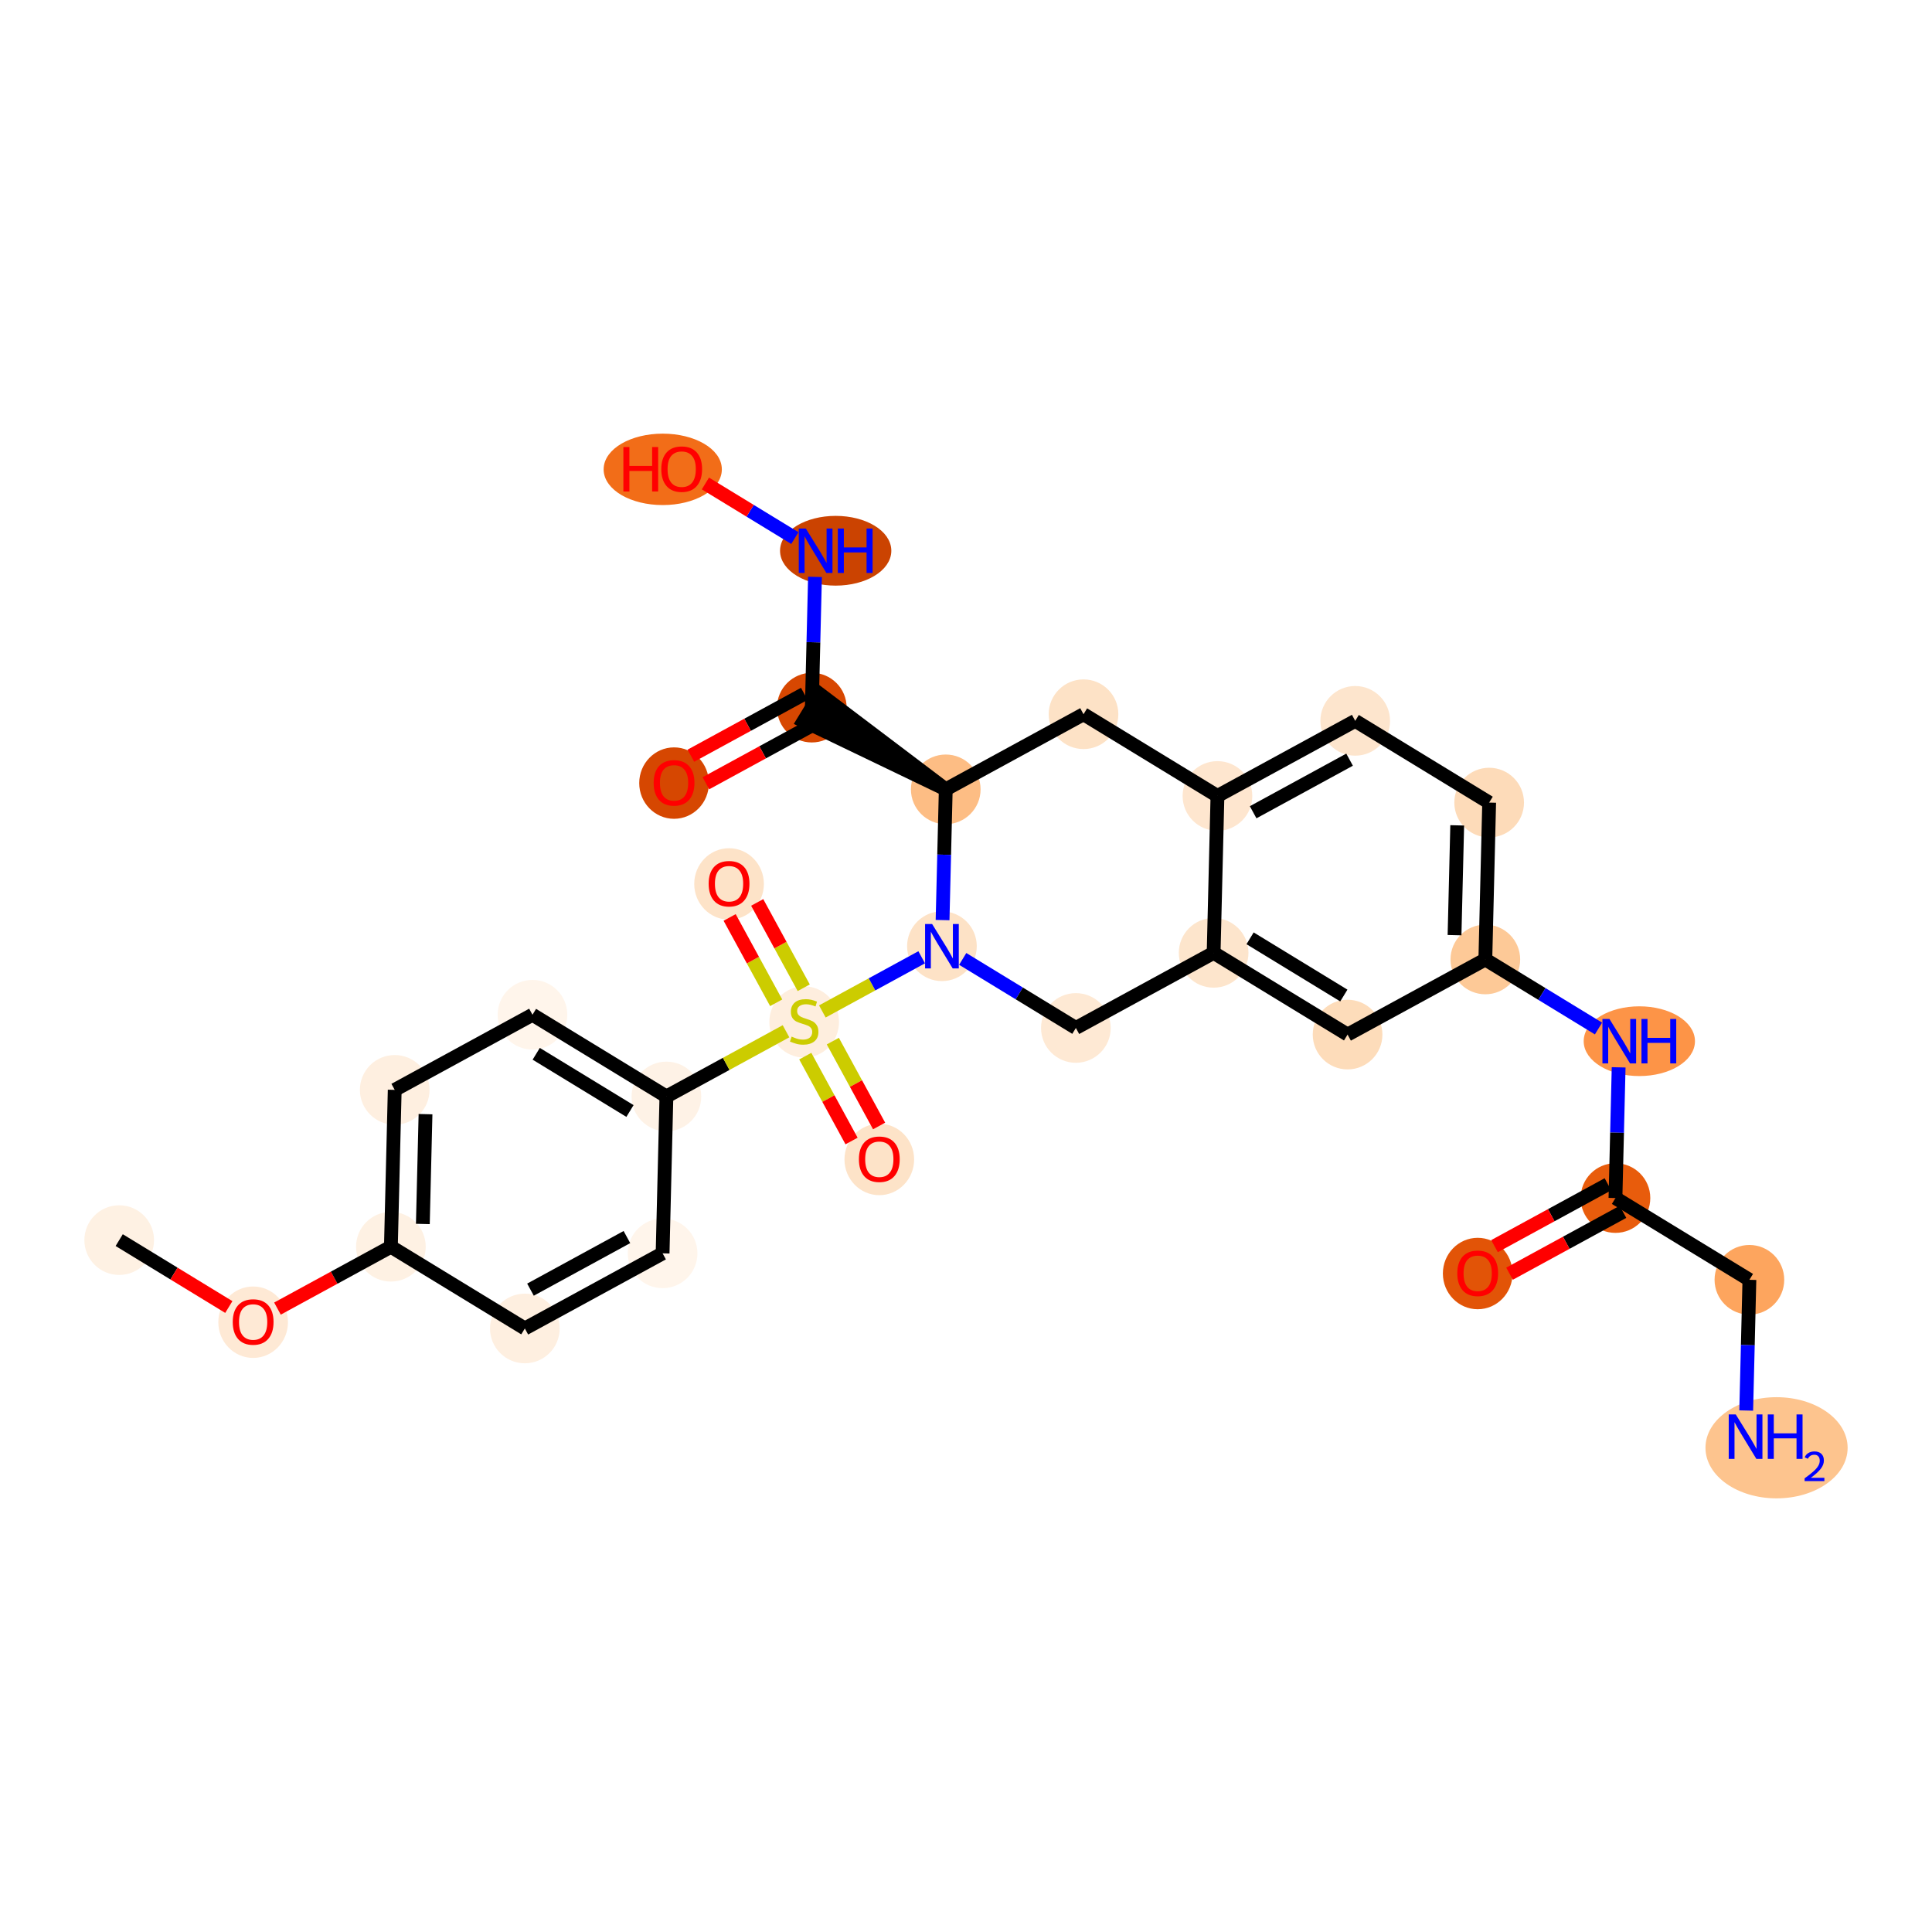 <?xml version='1.0' encoding='iso-8859-1'?>
<svg version='1.1' baseProfile='full'
              xmlns='http://www.w3.org/2000/svg'
                      xmlns:rdkit='http://www.rdkit.org/xml'
                      xmlns:xlink='http://www.w3.org/1999/xlink'
                  xml:space='preserve'
width='280px' height='280px' viewBox='0 0 280 280'>
<!-- END OF HEADER -->
<rect style='opacity:1.0;fill:#FFFFFF;stroke:none' width='280' height='280' x='0' y='0'> </rect>
<ellipse cx='17.276' cy='179.727' rx='4.548' ry='4.548'  style='fill:#FEF1E3;fill-rule:evenodd;stroke:#FEF1E3;stroke-width:1.0px;stroke-linecap:butt;stroke-linejoin:miter;stroke-opacity:1' />
<ellipse cx='36.687' cy='191.624' rx='4.548' ry='4.676'  style='fill:#FEE9D5;fill-rule:evenodd;stroke:#FEE9D5;stroke-width:1.0px;stroke-linecap:butt;stroke-linejoin:miter;stroke-opacity:1' />
<ellipse cx='56.652' cy='180.686' rx='4.548' ry='4.548'  style='fill:#FEF1E3;fill-rule:evenodd;stroke:#FEF1E3;stroke-width:1.0px;stroke-linecap:butt;stroke-linejoin:miter;stroke-opacity:1' />
<ellipse cx='57.206' cy='157.952' rx='4.548' ry='4.548'  style='fill:#FEEFE0;fill-rule:evenodd;stroke:#FEEFE0;stroke-width:1.0px;stroke-linecap:butt;stroke-linejoin:miter;stroke-opacity:1' />
<ellipse cx='77.171' cy='147.064' rx='4.548' ry='4.548'  style='fill:#FFF5EB;fill-rule:evenodd;stroke:#FFF5EB;stroke-width:1.0px;stroke-linecap:butt;stroke-linejoin:miter;stroke-opacity:1' />
<ellipse cx='96.582' cy='158.91' rx='4.548' ry='4.548'  style='fill:#FEF2E6;fill-rule:evenodd;stroke:#FEF2E6;stroke-width:1.0px;stroke-linecap:butt;stroke-linejoin:miter;stroke-opacity:1' />
<ellipse cx='116.548' cy='148.109' rx='4.548' ry='4.663'  style='fill:#FEEEDE;fill-rule:evenodd;stroke:#FEEEDE;stroke-width:1.0px;stroke-linecap:butt;stroke-linejoin:miter;stroke-opacity:1' />
<ellipse cx='105.66' cy='128.107' rx='4.548' ry='4.676'  style='fill:#FDE3C8;fill-rule:evenodd;stroke:#FDE3C8;stroke-width:1.0px;stroke-linecap:butt;stroke-linejoin:miter;stroke-opacity:1' />
<ellipse cx='127.435' cy='168.037' rx='4.548' ry='4.676'  style='fill:#FDE3C8;fill-rule:evenodd;stroke:#FDE3C8;stroke-width:1.0px;stroke-linecap:butt;stroke-linejoin:miter;stroke-opacity:1' />
<ellipse cx='136.513' cy='137.134' rx='4.548' ry='4.554'  style='fill:#FDE2C6;fill-rule:evenodd;stroke:#FDE2C6;stroke-width:1.0px;stroke-linecap:butt;stroke-linejoin:miter;stroke-opacity:1' />
<ellipse cx='155.924' cy='148.98' rx='4.548' ry='4.548'  style='fill:#FEE9D4;fill-rule:evenodd;stroke:#FEE9D4;stroke-width:1.0px;stroke-linecap:butt;stroke-linejoin:miter;stroke-opacity:1' />
<ellipse cx='175.889' cy='138.093' rx='4.548' ry='4.548'  style='fill:#FDE5CC;fill-rule:evenodd;stroke:#FDE5CC;stroke-width:1.0px;stroke-linecap:butt;stroke-linejoin:miter;stroke-opacity:1' />
<ellipse cx='195.301' cy='149.939' rx='4.548' ry='4.548'  style='fill:#FDDCBA;fill-rule:evenodd;stroke:#FDDCBA;stroke-width:1.0px;stroke-linecap:butt;stroke-linejoin:miter;stroke-opacity:1' />
<ellipse cx='215.266' cy='139.051' rx='4.548' ry='4.548'  style='fill:#FDC997;fill-rule:evenodd;stroke:#FDC997;stroke-width:1.0px;stroke-linecap:butt;stroke-linejoin:miter;stroke-opacity:1' />
<ellipse cx='237.584' cy='150.897' rx='7.564' ry='4.554'  style='fill:#FD9447;fill-rule:evenodd;stroke:#FD9447;stroke-width:1.0px;stroke-linecap:butt;stroke-linejoin:miter;stroke-opacity:1' />
<ellipse cx='234.125' cy='173.631' rx='4.548' ry='4.548'  style='fill:#E85C0C;fill-rule:evenodd;stroke:#E85C0C;stroke-width:1.0px;stroke-linecap:butt;stroke-linejoin:miter;stroke-opacity:1' />
<ellipse cx='214.16' cy='184.569' rx='4.548' ry='4.676'  style='fill:#E25407;fill-rule:evenodd;stroke:#E25407;stroke-width:1.0px;stroke-linecap:butt;stroke-linejoin:miter;stroke-opacity:1' />
<ellipse cx='253.536' cy='185.478' rx='4.548' ry='4.548'  style='fill:#FDA55E;fill-rule:evenodd;stroke:#FDA55E;stroke-width:1.0px;stroke-linecap:butt;stroke-linejoin:miter;stroke-opacity:1' />
<ellipse cx='257.471' cy='209.822' rx='9.801' ry='6.831'  style='fill:#FDC48E;fill-rule:evenodd;stroke:#FDC48E;stroke-width:1.0px;stroke-linecap:butt;stroke-linejoin:miter;stroke-opacity:1' />
<ellipse cx='215.82' cy='116.317' rx='4.548' ry='4.548'  style='fill:#FDDBB9;fill-rule:evenodd;stroke:#FDDBB9;stroke-width:1.0px;stroke-linecap:butt;stroke-linejoin:miter;stroke-opacity:1' />
<ellipse cx='196.408' cy='104.47' rx='4.548' ry='4.548'  style='fill:#FDE5CD;fill-rule:evenodd;stroke:#FDE5CD;stroke-width:1.0px;stroke-linecap:butt;stroke-linejoin:miter;stroke-opacity:1' />
<ellipse cx='176.443' cy='115.358' rx='4.548' ry='4.548'  style='fill:#FEE6CF;fill-rule:evenodd;stroke:#FEE6CF;stroke-width:1.0px;stroke-linecap:butt;stroke-linejoin:miter;stroke-opacity:1' />
<ellipse cx='157.031' cy='103.512' rx='4.548' ry='4.548'  style='fill:#FDE2C6;fill-rule:evenodd;stroke:#FDE2C6;stroke-width:1.0px;stroke-linecap:butt;stroke-linejoin:miter;stroke-opacity:1' />
<ellipse cx='137.066' cy='114.4' rx='4.548' ry='4.548'  style='fill:#FDBD84;fill-rule:evenodd;stroke:#FDBD84;stroke-width:1.0px;stroke-linecap:butt;stroke-linejoin:miter;stroke-opacity:1' />
<ellipse cx='117.654' cy='102.554' rx='4.548' ry='4.548'  style='fill:#D74701;fill-rule:evenodd;stroke:#D74701;stroke-width:1.0px;stroke-linecap:butt;stroke-linejoin:miter;stroke-opacity:1' />
<ellipse cx='97.689' cy='113.492' rx='4.548' ry='4.676'  style='fill:#D64701;fill-rule:evenodd;stroke:#D64701;stroke-width:1.0px;stroke-linecap:butt;stroke-linejoin:miter;stroke-opacity:1' />
<ellipse cx='121.114' cy='79.819' rx='7.564' ry='4.554'  style='fill:#CB4301;fill-rule:evenodd;stroke:#CB4301;stroke-width:1.0px;stroke-linecap:butt;stroke-linejoin:miter;stroke-opacity:1' />
<ellipse cx='96.049' cy='68.023' rx='8.066' ry='4.676'  style='fill:#F26D18;fill-rule:evenodd;stroke:#F26D18;stroke-width:1.0px;stroke-linecap:butt;stroke-linejoin:miter;stroke-opacity:1' />
<ellipse cx='96.029' cy='181.644' rx='4.548' ry='4.548'  style='fill:#FFF5EB;fill-rule:evenodd;stroke:#FFF5EB;stroke-width:1.0px;stroke-linecap:butt;stroke-linejoin:miter;stroke-opacity:1' />
<ellipse cx='76.064' cy='192.532' rx='4.548' ry='4.548'  style='fill:#FEEFE0;fill-rule:evenodd;stroke:#FEEFE0;stroke-width:1.0px;stroke-linecap:butt;stroke-linejoin:miter;stroke-opacity:1' />
<path class='bond-0 atom-0 atom-1' d='M 17.276,179.727 L 25.219,184.575' style='fill:none;fill-rule:evenodd;stroke:#000000;stroke-width:2.0px;stroke-linecap:butt;stroke-linejoin:miter;stroke-opacity:1' />
<path class='bond-0 atom-0 atom-1' d='M 25.219,184.575 L 33.162,189.423' style='fill:none;fill-rule:evenodd;stroke:#FF0000;stroke-width:2.0px;stroke-linecap:butt;stroke-linejoin:miter;stroke-opacity:1' />
<path class='bond-1 atom-1 atom-2' d='M 40.212,189.651 L 48.432,185.169' style='fill:none;fill-rule:evenodd;stroke:#FF0000;stroke-width:2.0px;stroke-linecap:butt;stroke-linejoin:miter;stroke-opacity:1' />
<path class='bond-1 atom-1 atom-2' d='M 48.432,185.169 L 56.652,180.686' style='fill:none;fill-rule:evenodd;stroke:#000000;stroke-width:2.0px;stroke-linecap:butt;stroke-linejoin:miter;stroke-opacity:1' />
<path class='bond-2 atom-2 atom-3' d='M 56.652,180.686 L 57.206,157.952' style='fill:none;fill-rule:evenodd;stroke:#000000;stroke-width:2.0px;stroke-linecap:butt;stroke-linejoin:miter;stroke-opacity:1' />
<path class='bond-2 atom-2 atom-3' d='M 61.282,177.386 L 61.669,161.472' style='fill:none;fill-rule:evenodd;stroke:#000000;stroke-width:2.0px;stroke-linecap:butt;stroke-linejoin:miter;stroke-opacity:1' />
<path class='bond-29 atom-29 atom-2' d='M 76.064,192.532 L 56.652,180.686' style='fill:none;fill-rule:evenodd;stroke:#000000;stroke-width:2.0px;stroke-linecap:butt;stroke-linejoin:miter;stroke-opacity:1' />
<path class='bond-3 atom-3 atom-4' d='M 57.206,157.952 L 77.171,147.064' style='fill:none;fill-rule:evenodd;stroke:#000000;stroke-width:2.0px;stroke-linecap:butt;stroke-linejoin:miter;stroke-opacity:1' />
<path class='bond-4 atom-4 atom-5' d='M 77.171,147.064 L 96.582,158.91' style='fill:none;fill-rule:evenodd;stroke:#000000;stroke-width:2.0px;stroke-linecap:butt;stroke-linejoin:miter;stroke-opacity:1' />
<path class='bond-4 atom-4 atom-5' d='M 77.713,152.723 L 91.301,161.015' style='fill:none;fill-rule:evenodd;stroke:#000000;stroke-width:2.0px;stroke-linecap:butt;stroke-linejoin:miter;stroke-opacity:1' />
<path class='bond-5 atom-5 atom-6' d='M 96.582,158.91 L 105.248,154.184' style='fill:none;fill-rule:evenodd;stroke:#000000;stroke-width:2.0px;stroke-linecap:butt;stroke-linejoin:miter;stroke-opacity:1' />
<path class='bond-5 atom-5 atom-6' d='M 105.248,154.184 L 113.914,149.458' style='fill:none;fill-rule:evenodd;stroke:#CCCC00;stroke-width:2.0px;stroke-linecap:butt;stroke-linejoin:miter;stroke-opacity:1' />
<path class='bond-27 atom-5 atom-28' d='M 96.582,158.91 L 96.029,181.644' style='fill:none;fill-rule:evenodd;stroke:#000000;stroke-width:2.0px;stroke-linecap:butt;stroke-linejoin:miter;stroke-opacity:1' />
<path class='bond-6 atom-6 atom-7' d='M 116.483,143.154 L 113.11,136.97' style='fill:none;fill-rule:evenodd;stroke:#CCCC00;stroke-width:2.0px;stroke-linecap:butt;stroke-linejoin:miter;stroke-opacity:1' />
<path class='bond-6 atom-6 atom-7' d='M 113.11,136.97 L 109.738,130.786' style='fill:none;fill-rule:evenodd;stroke:#FF0000;stroke-width:2.0px;stroke-linecap:butt;stroke-linejoin:miter;stroke-opacity:1' />
<path class='bond-6 atom-6 atom-7' d='M 112.49,145.331 L 109.117,139.147' style='fill:none;fill-rule:evenodd;stroke:#CCCC00;stroke-width:2.0px;stroke-linecap:butt;stroke-linejoin:miter;stroke-opacity:1' />
<path class='bond-6 atom-6 atom-7' d='M 109.117,139.147 L 105.745,132.963' style='fill:none;fill-rule:evenodd;stroke:#FF0000;stroke-width:2.0px;stroke-linecap:butt;stroke-linejoin:miter;stroke-opacity:1' />
<path class='bond-7 atom-6 atom-8' d='M 116.706,153.063 L 120.06,159.213' style='fill:none;fill-rule:evenodd;stroke:#CCCC00;stroke-width:2.0px;stroke-linecap:butt;stroke-linejoin:miter;stroke-opacity:1' />
<path class='bond-7 atom-6 atom-8' d='M 120.06,159.213 L 123.414,165.363' style='fill:none;fill-rule:evenodd;stroke:#FF0000;stroke-width:2.0px;stroke-linecap:butt;stroke-linejoin:miter;stroke-opacity:1' />
<path class='bond-7 atom-6 atom-8' d='M 120.699,150.886 L 124.053,157.036' style='fill:none;fill-rule:evenodd;stroke:#CCCC00;stroke-width:2.0px;stroke-linecap:butt;stroke-linejoin:miter;stroke-opacity:1' />
<path class='bond-7 atom-6 atom-8' d='M 124.053,157.036 L 127.407,163.186' style='fill:none;fill-rule:evenodd;stroke:#FF0000;stroke-width:2.0px;stroke-linecap:butt;stroke-linejoin:miter;stroke-opacity:1' />
<path class='bond-8 atom-6 atom-9' d='M 119.181,146.586 L 126.379,142.661' style='fill:none;fill-rule:evenodd;stroke:#CCCC00;stroke-width:2.0px;stroke-linecap:butt;stroke-linejoin:miter;stroke-opacity:1' />
<path class='bond-8 atom-6 atom-9' d='M 126.379,142.661 L 133.577,138.735' style='fill:none;fill-rule:evenodd;stroke:#0000FF;stroke-width:2.0px;stroke-linecap:butt;stroke-linejoin:miter;stroke-opacity:1' />
<path class='bond-9 atom-9 atom-10' d='M 139.524,138.972 L 147.724,143.976' style='fill:none;fill-rule:evenodd;stroke:#0000FF;stroke-width:2.0px;stroke-linecap:butt;stroke-linejoin:miter;stroke-opacity:1' />
<path class='bond-9 atom-9 atom-10' d='M 147.724,143.976 L 155.924,148.98' style='fill:none;fill-rule:evenodd;stroke:#000000;stroke-width:2.0px;stroke-linecap:butt;stroke-linejoin:miter;stroke-opacity:1' />
<path class='bond-30 atom-23 atom-9' d='M 137.066,114.4 L 136.835,123.873' style='fill:none;fill-rule:evenodd;stroke:#000000;stroke-width:2.0px;stroke-linecap:butt;stroke-linejoin:miter;stroke-opacity:1' />
<path class='bond-30 atom-23 atom-9' d='M 136.835,123.873 L 136.605,133.346' style='fill:none;fill-rule:evenodd;stroke:#0000FF;stroke-width:2.0px;stroke-linecap:butt;stroke-linejoin:miter;stroke-opacity:1' />
<path class='bond-10 atom-10 atom-11' d='M 155.924,148.98 L 175.889,138.093' style='fill:none;fill-rule:evenodd;stroke:#000000;stroke-width:2.0px;stroke-linecap:butt;stroke-linejoin:miter;stroke-opacity:1' />
<path class='bond-11 atom-11 atom-12' d='M 175.889,138.093 L 195.301,149.939' style='fill:none;fill-rule:evenodd;stroke:#000000;stroke-width:2.0px;stroke-linecap:butt;stroke-linejoin:miter;stroke-opacity:1' />
<path class='bond-11 atom-11 atom-12' d='M 181.17,135.987 L 194.759,144.28' style='fill:none;fill-rule:evenodd;stroke:#000000;stroke-width:2.0px;stroke-linecap:butt;stroke-linejoin:miter;stroke-opacity:1' />
<path class='bond-31 atom-21 atom-11' d='M 176.443,115.358 L 175.889,138.093' style='fill:none;fill-rule:evenodd;stroke:#000000;stroke-width:2.0px;stroke-linecap:butt;stroke-linejoin:miter;stroke-opacity:1' />
<path class='bond-12 atom-12 atom-13' d='M 195.301,149.939 L 215.266,139.051' style='fill:none;fill-rule:evenodd;stroke:#000000;stroke-width:2.0px;stroke-linecap:butt;stroke-linejoin:miter;stroke-opacity:1' />
<path class='bond-13 atom-13 atom-14' d='M 215.266,139.051 L 223.467,144.055' style='fill:none;fill-rule:evenodd;stroke:#000000;stroke-width:2.0px;stroke-linecap:butt;stroke-linejoin:miter;stroke-opacity:1' />
<path class='bond-13 atom-13 atom-14' d='M 223.467,144.055 L 231.667,149.06' style='fill:none;fill-rule:evenodd;stroke:#0000FF;stroke-width:2.0px;stroke-linecap:butt;stroke-linejoin:miter;stroke-opacity:1' />
<path class='bond-18 atom-13 atom-19' d='M 215.266,139.051 L 215.82,116.317' style='fill:none;fill-rule:evenodd;stroke:#000000;stroke-width:2.0px;stroke-linecap:butt;stroke-linejoin:miter;stroke-opacity:1' />
<path class='bond-18 atom-13 atom-19' d='M 210.802,135.53 L 211.19,119.616' style='fill:none;fill-rule:evenodd;stroke:#000000;stroke-width:2.0px;stroke-linecap:butt;stroke-linejoin:miter;stroke-opacity:1' />
<path class='bond-14 atom-14 atom-15' d='M 234.586,154.686 L 234.355,164.159' style='fill:none;fill-rule:evenodd;stroke:#0000FF;stroke-width:2.0px;stroke-linecap:butt;stroke-linejoin:miter;stroke-opacity:1' />
<path class='bond-14 atom-14 atom-15' d='M 234.355,164.159 L 234.125,173.631' style='fill:none;fill-rule:evenodd;stroke:#000000;stroke-width:2.0px;stroke-linecap:butt;stroke-linejoin:miter;stroke-opacity:1' />
<path class='bond-15 atom-15 atom-16' d='M 233.036,171.635 L 224.816,176.118' style='fill:none;fill-rule:evenodd;stroke:#000000;stroke-width:2.0px;stroke-linecap:butt;stroke-linejoin:miter;stroke-opacity:1' />
<path class='bond-15 atom-15 atom-16' d='M 224.816,176.118 L 216.596,180.601' style='fill:none;fill-rule:evenodd;stroke:#FF0000;stroke-width:2.0px;stroke-linecap:butt;stroke-linejoin:miter;stroke-opacity:1' />
<path class='bond-15 atom-15 atom-16' d='M 235.213,175.628 L 226.993,180.111' style='fill:none;fill-rule:evenodd;stroke:#000000;stroke-width:2.0px;stroke-linecap:butt;stroke-linejoin:miter;stroke-opacity:1' />
<path class='bond-15 atom-15 atom-16' d='M 226.993,180.111 L 218.773,184.594' style='fill:none;fill-rule:evenodd;stroke:#FF0000;stroke-width:2.0px;stroke-linecap:butt;stroke-linejoin:miter;stroke-opacity:1' />
<path class='bond-16 atom-15 atom-17' d='M 234.125,173.631 L 253.536,185.478' style='fill:none;fill-rule:evenodd;stroke:#000000;stroke-width:2.0px;stroke-linecap:butt;stroke-linejoin:miter;stroke-opacity:1' />
<path class='bond-17 atom-17 atom-18' d='M 253.536,185.478 L 253.306,194.951' style='fill:none;fill-rule:evenodd;stroke:#000000;stroke-width:2.0px;stroke-linecap:butt;stroke-linejoin:miter;stroke-opacity:1' />
<path class='bond-17 atom-17 atom-18' d='M 253.306,194.951 L 253.075,204.423' style='fill:none;fill-rule:evenodd;stroke:#0000FF;stroke-width:2.0px;stroke-linecap:butt;stroke-linejoin:miter;stroke-opacity:1' />
<path class='bond-19 atom-19 atom-20' d='M 215.82,116.317 L 196.408,104.47' style='fill:none;fill-rule:evenodd;stroke:#000000;stroke-width:2.0px;stroke-linecap:butt;stroke-linejoin:miter;stroke-opacity:1' />
<path class='bond-20 atom-20 atom-21' d='M 196.408,104.47 L 176.443,115.358' style='fill:none;fill-rule:evenodd;stroke:#000000;stroke-width:2.0px;stroke-linecap:butt;stroke-linejoin:miter;stroke-opacity:1' />
<path class='bond-20 atom-20 atom-21' d='M 195.591,110.097 L 181.615,117.718' style='fill:none;fill-rule:evenodd;stroke:#000000;stroke-width:2.0px;stroke-linecap:butt;stroke-linejoin:miter;stroke-opacity:1' />
<path class='bond-21 atom-21 atom-22' d='M 176.443,115.358 L 157.031,103.512' style='fill:none;fill-rule:evenodd;stroke:#000000;stroke-width:2.0px;stroke-linecap:butt;stroke-linejoin:miter;stroke-opacity:1' />
<path class='bond-22 atom-22 atom-23' d='M 157.031,103.512 L 137.066,114.4' style='fill:none;fill-rule:evenodd;stroke:#000000;stroke-width:2.0px;stroke-linecap:butt;stroke-linejoin:miter;stroke-opacity:1' />
<path class='bond-23 atom-23 atom-24' d='M 137.066,114.4 L 118.839,100.612 L 116.47,104.495 Z' style='fill:#000000;fill-rule:evenodd;fill-opacity:1;stroke:#000000;stroke-width:2.0px;stroke-linecap:butt;stroke-linejoin:miter;stroke-opacity:1;' />
<path class='bond-24 atom-24 atom-25' d='M 116.565,100.557 L 108.345,105.04' style='fill:none;fill-rule:evenodd;stroke:#000000;stroke-width:2.0px;stroke-linecap:butt;stroke-linejoin:miter;stroke-opacity:1' />
<path class='bond-24 atom-24 atom-25' d='M 108.345,105.04 L 100.125,109.523' style='fill:none;fill-rule:evenodd;stroke:#FF0000;stroke-width:2.0px;stroke-linecap:butt;stroke-linejoin:miter;stroke-opacity:1' />
<path class='bond-24 atom-24 atom-25' d='M 118.743,104.55 L 110.523,109.033' style='fill:none;fill-rule:evenodd;stroke:#000000;stroke-width:2.0px;stroke-linecap:butt;stroke-linejoin:miter;stroke-opacity:1' />
<path class='bond-24 atom-24 atom-25' d='M 110.523,109.033 L 102.303,113.516' style='fill:none;fill-rule:evenodd;stroke:#FF0000;stroke-width:2.0px;stroke-linecap:butt;stroke-linejoin:miter;stroke-opacity:1' />
<path class='bond-25 atom-24 atom-26' d='M 117.654,102.554 L 117.885,93.081' style='fill:none;fill-rule:evenodd;stroke:#000000;stroke-width:2.0px;stroke-linecap:butt;stroke-linejoin:miter;stroke-opacity:1' />
<path class='bond-25 atom-24 atom-26' d='M 117.885,93.081 L 118.115,83.608' style='fill:none;fill-rule:evenodd;stroke:#0000FF;stroke-width:2.0px;stroke-linecap:butt;stroke-linejoin:miter;stroke-opacity:1' />
<path class='bond-26 atom-26 atom-27' d='M 115.197,77.982 L 108.715,74.026' style='fill:none;fill-rule:evenodd;stroke:#0000FF;stroke-width:2.0px;stroke-linecap:butt;stroke-linejoin:miter;stroke-opacity:1' />
<path class='bond-26 atom-26 atom-27' d='M 108.715,74.026 L 102.232,70.07' style='fill:none;fill-rule:evenodd;stroke:#FF0000;stroke-width:2.0px;stroke-linecap:butt;stroke-linejoin:miter;stroke-opacity:1' />
<path class='bond-28 atom-28 atom-29' d='M 96.029,181.644 L 76.064,192.532' style='fill:none;fill-rule:evenodd;stroke:#000000;stroke-width:2.0px;stroke-linecap:butt;stroke-linejoin:miter;stroke-opacity:1' />
<path class='bond-28 atom-28 atom-29' d='M 90.857,179.284 L 76.881,186.906' style='fill:none;fill-rule:evenodd;stroke:#000000;stroke-width:2.0px;stroke-linecap:butt;stroke-linejoin:miter;stroke-opacity:1' />
<path  class='atom-1' d='M 33.731 191.592
Q 33.731 190.046, 34.495 189.181
Q 35.259 188.317, 36.687 188.317
Q 38.115 188.317, 38.879 189.181
Q 39.644 190.046, 39.644 191.592
Q 39.644 193.157, 38.87 194.048
Q 38.097 194.93, 36.687 194.93
Q 35.268 194.93, 34.495 194.048
Q 33.731 193.166, 33.731 191.592
M 36.687 194.203
Q 37.67 194.203, 38.197 193.548
Q 38.734 192.884, 38.734 191.592
Q 38.734 190.328, 38.197 189.691
Q 37.67 189.045, 36.687 189.045
Q 35.705 189.045, 35.168 189.682
Q 34.641 190.318, 34.641 191.592
Q 34.641 192.893, 35.168 193.548
Q 35.705 194.203, 36.687 194.203
' fill='#FF0000'/>
<path  class='atom-6' d='M 114.728 150.233
Q 114.801 150.26, 115.101 150.387
Q 115.401 150.515, 115.729 150.596
Q 116.065 150.669, 116.393 150.669
Q 117.002 150.669, 117.357 150.378
Q 117.712 150.078, 117.712 149.559
Q 117.712 149.205, 117.53 148.986
Q 117.357 148.768, 117.084 148.65
Q 116.811 148.531, 116.356 148.395
Q 115.783 148.222, 115.438 148.058
Q 115.101 147.895, 114.856 147.549
Q 114.619 147.203, 114.619 146.621
Q 114.619 145.812, 115.165 145.311
Q 115.72 144.811, 116.811 144.811
Q 117.557 144.811, 118.403 145.166
L 118.194 145.866
Q 117.421 145.548, 116.839 145.548
Q 116.211 145.548, 115.865 145.812
Q 115.52 146.066, 115.529 146.512
Q 115.529 146.858, 115.702 147.067
Q 115.883 147.276, 116.138 147.394
Q 116.402 147.513, 116.839 147.649
Q 117.421 147.831, 117.766 148.013
Q 118.112 148.195, 118.358 148.568
Q 118.612 148.932, 118.612 149.559
Q 118.612 150.451, 118.012 150.933
Q 117.421 151.406, 116.429 151.406
Q 115.856 151.406, 115.42 151.279
Q 114.992 151.16, 114.483 150.951
L 114.728 150.233
' fill='#CCCC00'/>
<path  class='atom-7' d='M 102.703 128.075
Q 102.703 126.529, 103.467 125.665
Q 104.231 124.801, 105.66 124.801
Q 107.088 124.801, 107.852 125.665
Q 108.616 126.529, 108.616 128.075
Q 108.616 129.64, 107.843 130.531
Q 107.07 131.414, 105.66 131.414
Q 104.241 131.414, 103.467 130.531
Q 102.703 129.649, 102.703 128.075
M 105.66 130.686
Q 106.642 130.686, 107.17 130.031
Q 107.706 129.367, 107.706 128.075
Q 107.706 126.811, 107.17 126.174
Q 106.642 125.528, 105.66 125.528
Q 104.677 125.528, 104.141 126.165
Q 103.613 126.802, 103.613 128.075
Q 103.613 129.376, 104.141 130.031
Q 104.677 130.686, 105.66 130.686
' fill='#FF0000'/>
<path  class='atom-8' d='M 124.479 168.005
Q 124.479 166.459, 125.243 165.595
Q 126.007 164.731, 127.435 164.731
Q 128.864 164.731, 129.628 165.595
Q 130.392 166.459, 130.392 168.005
Q 130.392 169.57, 129.619 170.461
Q 128.845 171.344, 127.435 171.344
Q 126.016 171.344, 125.243 170.461
Q 124.479 169.579, 124.479 168.005
M 127.435 170.616
Q 128.418 170.616, 128.945 169.961
Q 129.482 169.297, 129.482 168.005
Q 129.482 166.741, 128.945 166.104
Q 128.418 165.458, 127.435 165.458
Q 126.453 165.458, 125.916 166.095
Q 125.389 166.732, 125.389 168.005
Q 125.389 169.306, 125.916 169.961
Q 126.453 170.616, 127.435 170.616
' fill='#FF0000'/>
<path  class='atom-9' d='M 135.089 133.914
L 137.199 137.325
Q 137.409 137.662, 137.745 138.271
Q 138.082 138.881, 138.1 138.917
L 138.1 133.914
L 138.955 133.914
L 138.955 140.354
L 138.073 140.354
L 135.808 136.625
Q 135.544 136.188, 135.262 135.688
Q 134.989 135.188, 134.907 135.033
L 134.907 140.354
L 134.07 140.354
L 134.07 133.914
L 135.089 133.914
' fill='#0000FF'/>
<path  class='atom-14' d='M 233.254 147.677
L 235.365 151.088
Q 235.574 151.425, 235.911 152.034
Q 236.247 152.644, 236.265 152.68
L 236.265 147.677
L 237.12 147.677
L 237.12 154.117
L 236.238 154.117
L 233.973 150.388
Q 233.709 149.951, 233.427 149.451
Q 233.154 148.951, 233.072 148.796
L 233.072 154.117
L 232.236 154.117
L 232.236 147.677
L 233.254 147.677
' fill='#0000FF'/>
<path  class='atom-14' d='M 237.894 147.677
L 238.767 147.677
L 238.767 150.415
L 242.06 150.415
L 242.06 147.677
L 242.933 147.677
L 242.933 154.117
L 242.06 154.117
L 242.06 151.143
L 238.767 151.143
L 238.767 154.117
L 237.894 154.117
L 237.894 147.677
' fill='#0000FF'/>
<path  class='atom-16' d='M 211.203 184.538
Q 211.203 182.991, 211.967 182.127
Q 212.731 181.263, 214.16 181.263
Q 215.588 181.263, 216.352 182.127
Q 217.116 182.991, 217.116 184.538
Q 217.116 186.102, 216.343 186.994
Q 215.57 187.876, 214.16 187.876
Q 212.741 187.876, 211.967 186.994
Q 211.203 186.111, 211.203 184.538
M 214.16 187.148
Q 215.142 187.148, 215.67 186.493
Q 216.206 185.829, 216.206 184.538
Q 216.206 183.273, 215.67 182.636
Q 215.142 181.991, 214.16 181.991
Q 213.177 181.991, 212.641 182.627
Q 212.113 183.264, 212.113 184.538
Q 212.113 185.838, 212.641 186.493
Q 213.177 187.148, 214.16 187.148
' fill='#FF0000'/>
<path  class='atom-18' d='M 251.56 204.992
L 253.67 208.403
Q 253.879 208.74, 254.216 209.349
Q 254.552 209.959, 254.57 209.995
L 254.57 204.992
L 255.425 204.992
L 255.425 211.432
L 254.543 211.432
L 252.278 207.703
Q 252.014 207.266, 251.732 206.766
Q 251.459 206.265, 251.378 206.111
L 251.378 211.432
L 250.541 211.432
L 250.541 204.992
L 251.56 204.992
' fill='#0000FF'/>
<path  class='atom-18' d='M 256.199 204.992
L 257.072 204.992
L 257.072 207.73
L 260.365 207.73
L 260.365 204.992
L 261.238 204.992
L 261.238 211.432
L 260.365 211.432
L 260.365 208.458
L 257.072 208.458
L 257.072 211.432
L 256.199 211.432
L 256.199 204.992
' fill='#0000FF'/>
<path  class='atom-18' d='M 261.55 211.206
Q 261.706 210.804, 262.079 210.582
Q 262.451 210.354, 262.967 210.354
Q 263.609 210.354, 263.97 210.702
Q 264.33 211.05, 264.33 211.668
Q 264.33 212.299, 263.862 212.887
Q 263.399 213.476, 262.439 214.172
L 264.402 214.172
L 264.402 214.652
L 261.538 214.652
L 261.538 214.25
Q 262.331 213.686, 262.799 213.265
Q 263.273 212.845, 263.501 212.467
Q 263.73 212.089, 263.73 211.698
Q 263.73 211.29, 263.525 211.062
Q 263.321 210.834, 262.967 210.834
Q 262.625 210.834, 262.397 210.972
Q 262.169 211.11, 262.007 211.416
L 261.55 211.206
' fill='#0000FF'/>
<path  class='atom-25' d='M 94.733 113.46
Q 94.733 111.913, 95.497 111.049
Q 96.261 110.185, 97.689 110.185
Q 99.117 110.185, 99.881 111.049
Q 100.645 111.913, 100.645 113.46
Q 100.645 115.024, 99.872 115.916
Q 99.099 116.798, 97.689 116.798
Q 96.27 116.798, 95.497 115.916
Q 94.733 115.033, 94.733 113.46
M 97.689 116.07
Q 98.671 116.07, 99.199 115.415
Q 99.736 114.751, 99.736 113.46
Q 99.736 112.195, 99.199 111.559
Q 98.671 110.913, 97.689 110.913
Q 96.707 110.913, 96.17 111.55
Q 95.642 112.186, 95.642 113.46
Q 95.642 114.761, 96.17 115.415
Q 96.707 116.07, 97.689 116.07
' fill='#FF0000'/>
<path  class='atom-26' d='M 116.784 76.599
L 118.894 80.01
Q 119.103 80.347, 119.44 80.957
Q 119.777 81.566, 119.795 81.602
L 119.795 76.599
L 120.65 76.599
L 120.65 83.04
L 119.768 83.04
L 117.503 79.31
Q 117.239 78.873, 116.957 78.373
Q 116.684 77.873, 116.602 77.718
L 116.602 83.04
L 115.765 83.04
L 115.765 76.599
L 116.784 76.599
' fill='#0000FF'/>
<path  class='atom-26' d='M 121.423 76.599
L 122.296 76.599
L 122.296 79.337
L 125.589 79.337
L 125.589 76.599
L 126.462 76.599
L 126.462 83.04
L 125.589 83.04
L 125.589 80.065
L 122.296 80.065
L 122.296 83.04
L 121.423 83.04
L 121.423 76.599
' fill='#0000FF'/>
<path  class='atom-27' d='M 90.345 64.789
L 91.219 64.789
L 91.219 67.527
L 94.511 67.527
L 94.511 64.789
L 95.385 64.789
L 95.385 71.23
L 94.511 71.23
L 94.511 68.255
L 91.219 68.255
L 91.219 71.23
L 90.345 71.23
L 90.345 64.789
' fill='#FF0000'/>
<path  class='atom-27' d='M 95.839 67.991
Q 95.839 66.445, 96.603 65.581
Q 97.368 64.717, 98.796 64.717
Q 100.224 64.717, 100.988 65.581
Q 101.752 66.445, 101.752 67.991
Q 101.752 69.556, 100.979 70.447
Q 100.206 71.33, 98.796 71.33
Q 97.377 71.33, 96.603 70.447
Q 95.839 69.565, 95.839 67.991
M 98.796 70.602
Q 99.778 70.602, 100.306 69.947
Q 100.842 69.283, 100.842 67.991
Q 100.842 66.727, 100.306 66.09
Q 99.778 65.444, 98.796 65.444
Q 97.813 65.444, 97.277 66.081
Q 96.749 66.718, 96.749 67.991
Q 96.749 69.292, 97.277 69.947
Q 97.813 70.602, 98.796 70.602
' fill='#FF0000'/>
</svg>
